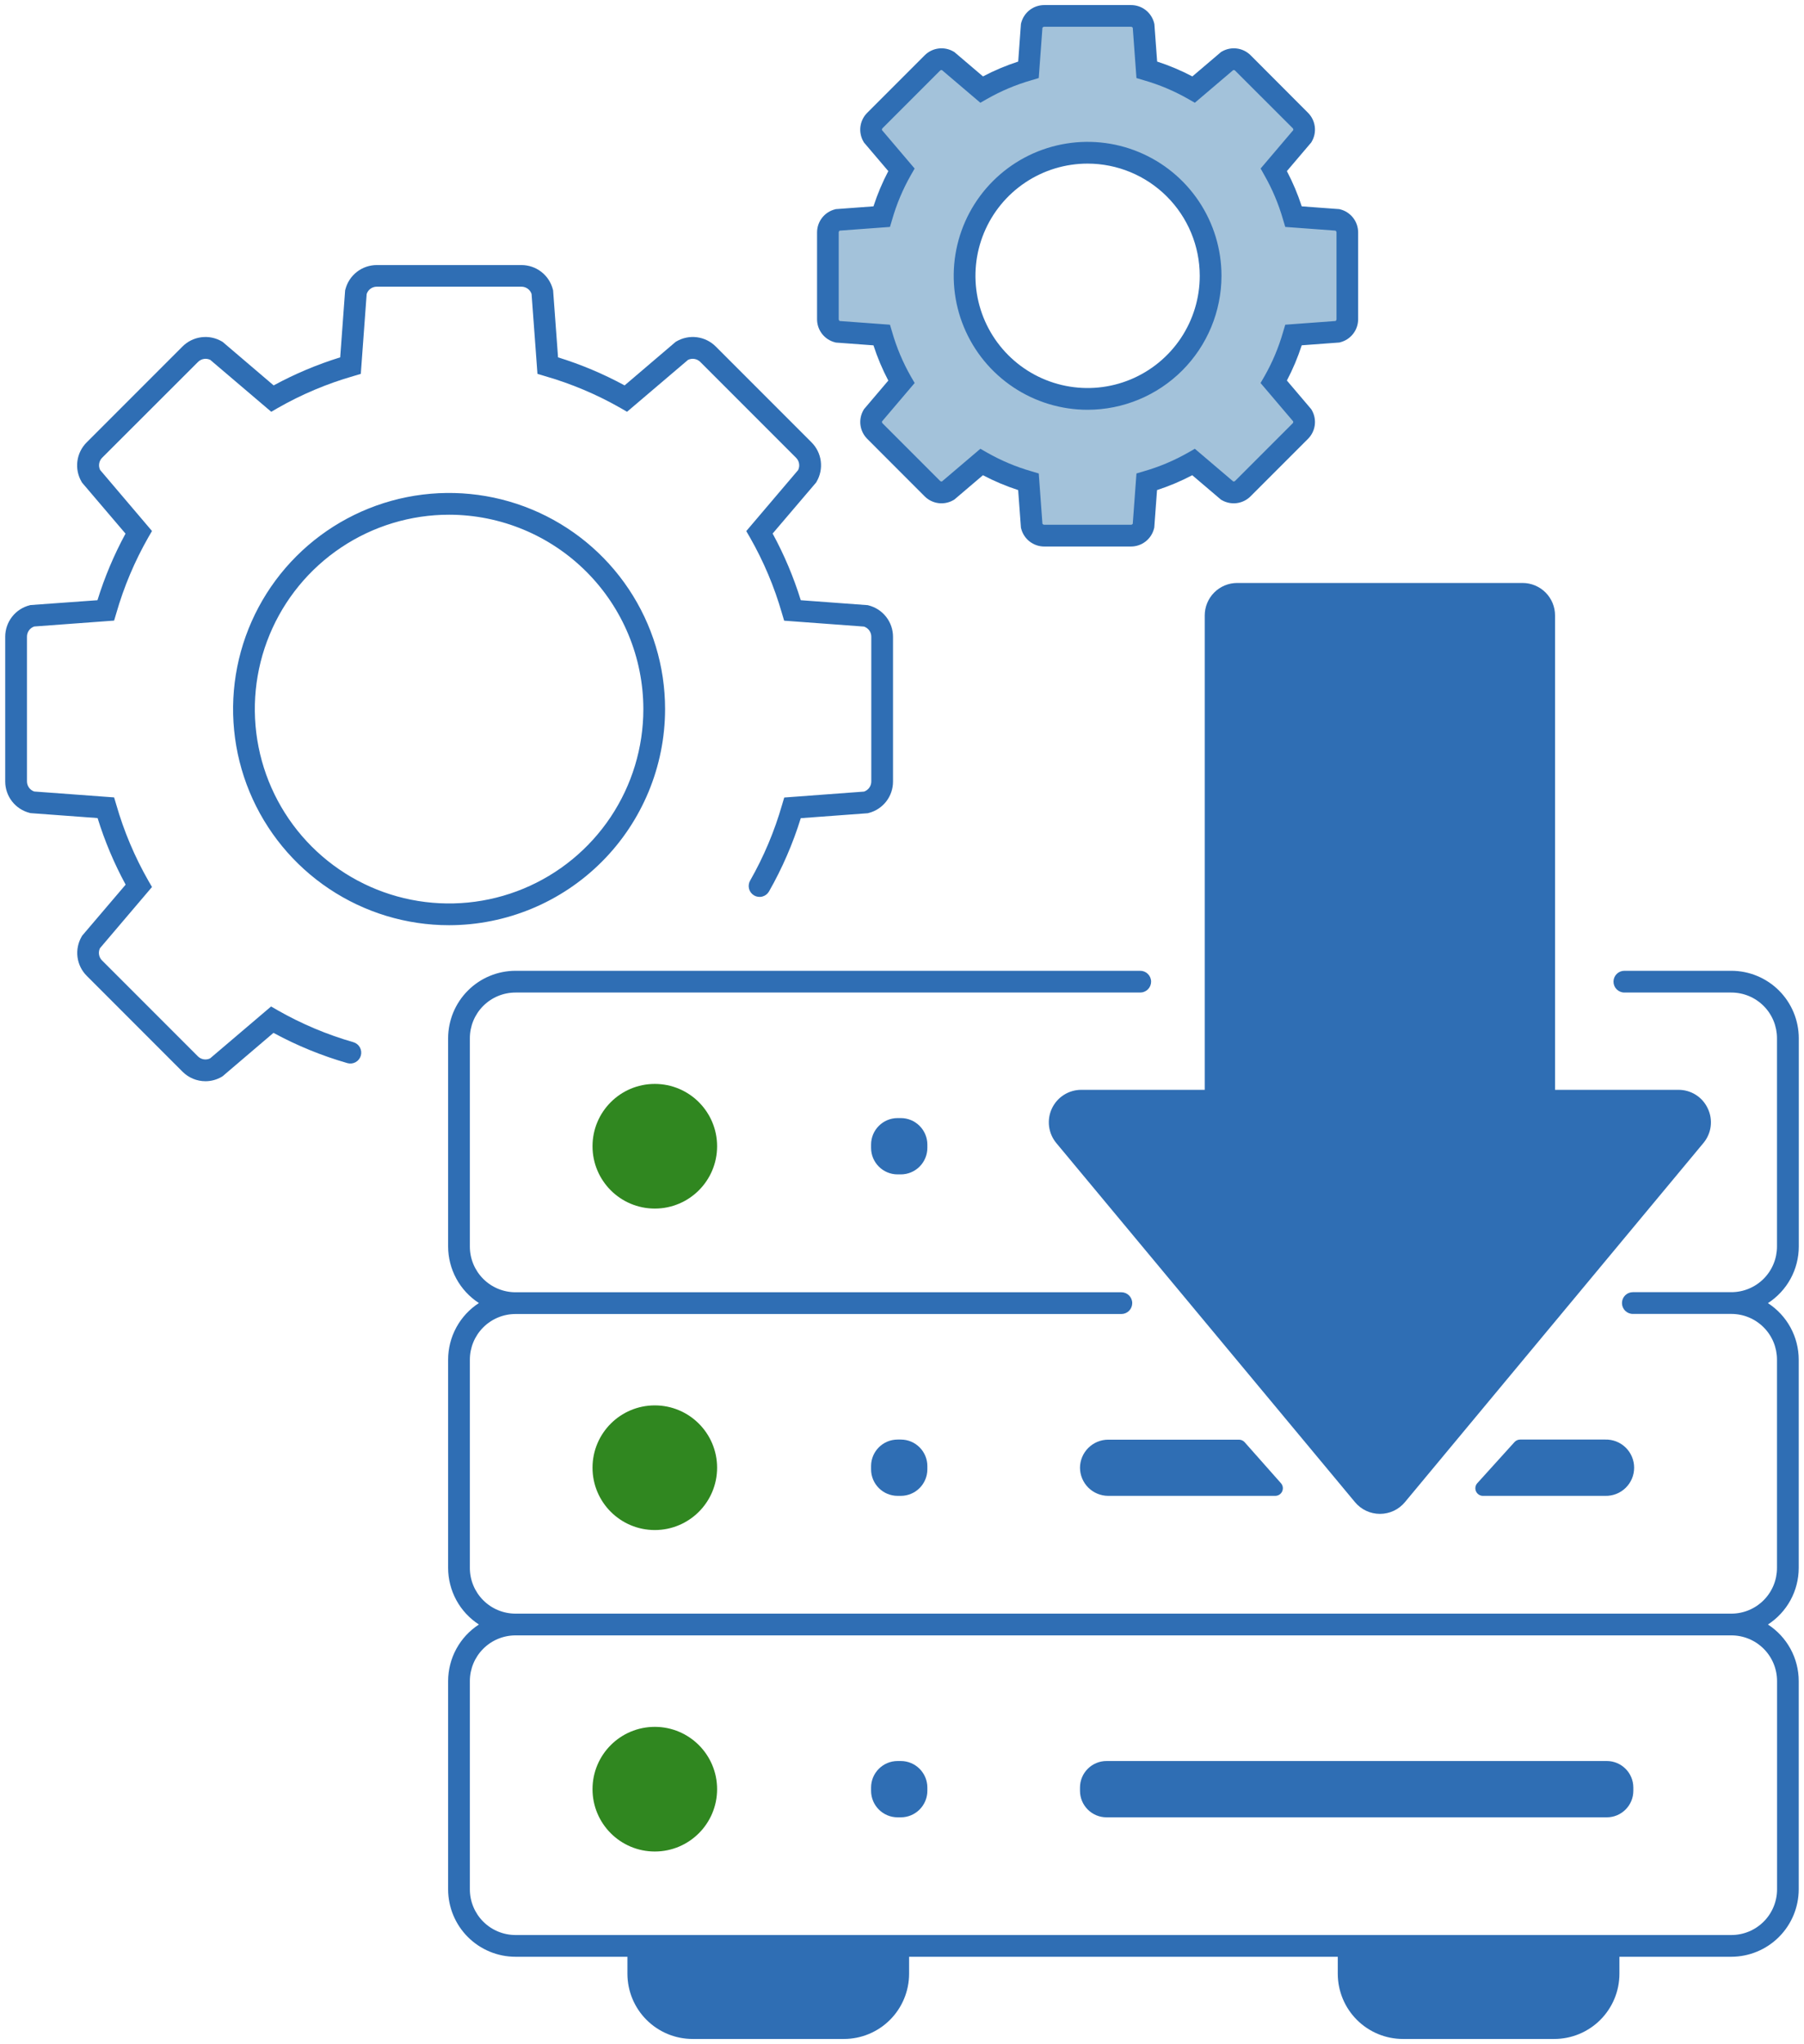 <svg width="166" height="188" viewBox="0 0 166 188" fill="none" xmlns="http://www.w3.org/2000/svg">
<path d="M60.254 170.276C63.42 170.276 65.986 167.709 65.986 164.544C65.986 161.378 63.42 158.812 60.254 158.812C57.088 158.812 54.522 161.378 54.522 164.544C54.522 167.709 57.088 170.276 60.254 170.276Z" fill="#308720"/>
<path d="M60.254 140.712C63.42 140.712 65.986 138.145 65.986 134.98C65.986 131.814 63.42 129.248 60.254 129.248C57.088 129.248 54.522 131.814 54.522 134.98C54.522 138.145 57.088 140.712 60.254 140.712Z" fill="#308720"/>
<path d="M60.254 111.148C63.42 111.148 65.986 108.582 65.986 105.416C65.986 102.25 63.42 99.684 60.254 99.684C57.088 99.684 54.522 102.25 54.522 105.416C54.522 108.582 57.088 111.148 60.254 111.148Z" fill="#308720"/>
<path d="M147.854 161.954H101.82C100.471 161.954 99.378 163.047 99.378 164.396V164.69C99.378 166.038 100.471 167.132 101.82 167.132H147.854C149.203 167.132 150.296 166.038 150.296 164.69V164.396C150.296 163.047 149.203 161.954 147.854 161.954Z" fill="#2F6EB4"/>
<path d="M82.89 161.954H82.596C81.247 161.954 80.154 163.047 80.154 164.396V164.69C80.154 166.038 81.247 167.132 82.596 167.132H82.89C84.239 167.132 85.332 166.038 85.332 164.69V164.396C85.332 163.047 84.239 161.954 82.89 161.954Z" fill="#2F6EB4"/>
<path d="M99.378 134.98C99.381 135.665 99.655 136.322 100.139 136.806C100.624 137.291 101.281 137.565 101.966 137.568H117.346C117.481 137.568 117.613 137.529 117.726 137.456C117.839 137.383 117.929 137.278 117.984 137.155C118.039 137.032 118.058 136.896 118.038 136.763C118.018 136.629 117.959 136.505 117.87 136.404L114.522 132.626C114.455 132.554 114.375 132.497 114.285 132.458C114.195 132.419 114.098 132.399 114 132.4H101.966C101.282 132.403 100.627 132.676 100.142 133.159C99.658 133.642 99.383 134.296 99.378 134.98Z" fill="#2F6EB4"/>
<path d="M136.458 137.568H147.708C148.054 137.577 148.399 137.518 148.721 137.392C149.044 137.266 149.338 137.077 149.586 136.835C149.834 136.594 150.031 136.305 150.166 135.987C150.301 135.668 150.37 135.325 150.37 134.979C150.37 134.633 150.301 134.29 150.166 133.971C150.031 133.652 149.834 133.363 149.586 133.122C149.338 132.881 149.044 132.692 148.721 132.566C148.399 132.44 148.054 132.38 147.708 132.39H139.88C139.783 132.39 139.686 132.41 139.597 132.45C139.508 132.489 139.428 132.547 139.362 132.62L135.94 136.4C135.849 136.5 135.789 136.625 135.768 136.758C135.746 136.892 135.764 137.029 135.819 137.153C135.874 137.277 135.963 137.382 136.077 137.456C136.19 137.53 136.323 137.57 136.458 137.57V137.568Z" fill="#2F6EB4"/>
<path d="M82.89 132.39H82.596C81.247 132.39 80.154 133.483 80.154 134.832V135.126C80.154 136.475 81.247 137.568 82.596 137.568H82.89C84.239 137.568 85.332 136.475 85.332 135.126V134.832C85.332 133.483 84.239 132.39 82.89 132.39Z" fill="#2F6EB4"/>
<path d="M165.52 114.636V95.48C165.517 93.836 164.863 92.261 163.701 91.099C162.539 89.937 160.964 89.283 159.32 89.28H149.47C149.205 89.28 148.951 89.385 148.763 89.573C148.576 89.76 148.47 90.014 148.47 90.28C148.47 90.545 148.576 90.799 148.763 90.987C148.951 91.174 149.205 91.28 149.47 91.28H159.314C160.428 91.28 161.496 91.722 162.284 92.51C163.072 93.297 163.514 94.366 163.514 95.48V114.636C163.514 115.75 163.072 116.818 162.284 117.606C161.496 118.393 160.428 118.836 159.314 118.836H150.25C149.985 118.836 149.731 118.941 149.543 119.129C149.356 119.316 149.25 119.57 149.25 119.836C149.25 120.101 149.356 120.355 149.543 120.543C149.731 120.73 149.985 120.836 150.25 120.836H159.314C160.428 120.836 161.496 121.278 162.284 122.066C163.072 122.853 163.514 123.922 163.514 125.036V144.2C163.514 145.314 163.072 146.382 162.284 147.169C161.496 147.957 160.428 148.4 159.314 148.4H47.436C46.322 148.4 45.254 147.957 44.466 147.169C43.679 146.382 43.236 145.314 43.236 144.2V125.044C43.236 123.93 43.679 122.861 44.466 122.074C45.254 121.286 46.322 120.844 47.436 120.844H103.186C103.451 120.844 103.706 120.738 103.893 120.551C104.081 120.363 104.186 120.109 104.186 119.844C104.186 119.578 104.081 119.324 103.893 119.137C103.706 118.949 103.451 118.844 103.186 118.844H47.436C46.322 118.844 45.254 118.401 44.466 117.613C43.679 116.826 43.236 115.758 43.236 114.644V95.48C43.236 94.366 43.679 93.297 44.466 92.51C45.254 91.722 46.322 91.28 47.436 91.28H104.922C105.187 91.28 105.442 91.174 105.629 90.987C105.817 90.799 105.922 90.545 105.922 90.28C105.922 90.014 105.817 89.76 105.629 89.573C105.442 89.385 105.187 89.28 104.922 89.28H47.436C45.793 89.282 44.217 89.936 43.055 91.099C41.893 92.261 41.239 93.836 41.236 95.48V114.636C41.237 115.67 41.497 116.687 41.991 117.596C42.486 118.504 43.2 119.274 44.068 119.836C43.2 120.397 42.486 121.168 41.991 122.076C41.497 122.984 41.237 124.001 41.236 125.036V144.2C41.237 145.234 41.497 146.251 41.991 147.16C42.486 148.068 43.2 148.838 44.068 149.4C43.2 149.961 42.486 150.732 41.991 151.64C41.497 152.548 41.237 153.565 41.236 154.6V173.756C41.236 175.4 41.889 176.977 43.052 178.14C44.215 179.302 45.792 179.956 47.436 179.956H57.734V181.516C57.734 183.107 58.366 184.633 59.492 185.758C60.617 186.883 62.143 187.516 63.734 187.516H77.652C79.244 187.516 80.77 186.883 81.895 185.758C83.02 184.633 83.652 183.107 83.652 181.516V179.956H123.1V181.516C123.1 183.107 123.732 184.633 124.858 185.758C125.983 186.883 127.509 187.516 129.1 187.516H143.016C144.608 187.516 146.134 186.883 147.259 185.758C148.384 184.633 149.016 183.107 149.016 181.516V179.956H159.314C160.958 179.952 162.533 179.298 163.695 178.136C164.857 176.974 165.511 175.399 165.514 173.756V154.6C165.513 153.565 165.253 152.548 164.758 151.639C164.263 150.731 163.549 149.961 162.68 149.4C163.549 148.838 164.263 148.068 164.758 147.16C165.253 146.252 165.513 145.234 165.514 144.2V125.044C165.513 124.009 165.253 122.992 164.758 122.083C164.263 121.175 163.549 120.405 162.68 119.844C163.551 119.282 164.267 118.511 164.764 117.601C165.26 116.692 165.52 115.672 165.52 114.636ZM163.52 154.6V173.756C163.52 174.87 163.078 175.938 162.29 176.725C161.502 177.513 160.434 177.956 159.32 177.956H47.436C46.322 177.956 45.254 177.513 44.466 176.725C43.679 175.938 43.236 174.87 43.236 173.756V154.6C43.236 153.486 43.679 152.417 44.466 151.63C45.254 150.842 46.322 150.4 47.436 150.4H159.314C159.866 150.399 160.413 150.507 160.923 150.718C161.434 150.928 161.897 151.238 162.288 151.628C162.679 152.018 162.989 152.481 163.2 152.991C163.411 153.501 163.52 154.048 163.52 154.6Z" fill="#2F6EB4"/>
<path d="M82.89 102.826H82.596C81.247 102.826 80.154 103.919 80.154 105.268V105.562C80.154 106.911 81.247 108.004 82.596 108.004H82.89C84.239 108.004 85.332 106.911 85.332 105.562V105.268C85.332 103.919 84.239 102.826 82.89 102.826Z" fill="#2F6EB4"/>
<path d="M157.148 101.946C156.91 101.43 156.529 100.994 156.05 100.69C155.571 100.385 155.014 100.225 154.446 100.228H143.092V56.6C143.092 55.808 142.777 55.049 142.218 54.49C141.658 53.93 140.9 53.615 140.108 53.614H113.842C113.05 53.614 112.291 53.929 111.731 54.489C111.172 55.049 110.857 55.808 110.856 56.6V100.228H99.504C98.936 100.226 98.379 100.386 97.899 100.69C97.419 100.994 97.036 101.428 96.794 101.942C96.552 102.456 96.462 103.029 96.534 103.592C96.606 104.156 96.837 104.687 97.2 105.124L124.68 138.144C124.96 138.482 125.312 138.755 125.709 138.942C126.107 139.129 126.541 139.225 126.98 139.225C127.42 139.225 127.854 139.129 128.251 138.942C128.649 138.755 129 138.482 129.28 138.144L156.74 105.124C157.106 104.689 157.339 104.158 157.411 103.595C157.484 103.031 157.392 102.459 157.148 101.946Z" fill="#2F6EB4"/>
<path d="M18.906 99.436C18.116 99.436 17.359 99.122 16.8 98.564L7.98 89.742C7.513 89.276 7.215 88.668 7.131 88.013C7.048 87.359 7.184 86.695 7.518 86.126L7.562 86.05L11.562 81.358C10.502 79.407 9.637 77.356 8.98 75.234L2.81 74.78L2.726 74.758C2.084 74.595 1.514 74.223 1.107 73.7C0.701 73.177 0.48 72.533 0.48 71.87V58.554C0.48 57.892 0.701 57.248 1.108 56.725C1.514 56.202 2.084 55.829 2.726 55.666L2.81 55.644L8.968 55.2C9.625 53.079 10.49 51.028 11.55 49.076L7.55 44.384L7.506 44.308C7.172 43.739 7.036 43.076 7.12 42.421C7.203 41.767 7.502 41.159 7.968 40.692L16.788 31.872C17.255 31.402 17.864 31.101 18.52 31.016C19.177 30.93 19.843 31.065 20.414 31.4L20.488 31.444L25.18 35.444C27.132 34.385 29.183 33.521 31.304 32.864L31.758 26.706L31.78 26.62C31.944 25.978 32.317 25.409 32.84 25.003C33.364 24.596 34.008 24.376 34.67 24.376H47.984C48.647 24.376 49.29 24.596 49.814 25.003C50.337 25.409 50.71 25.978 50.874 26.62L50.896 26.706L51.35 32.864C53.471 33.521 55.523 34.385 57.474 35.444L62.166 31.444L62.24 31.4C62.81 31.066 63.474 30.931 64.128 31.015C64.783 31.099 65.391 31.398 65.858 31.864L74.678 40.684C75.144 41.151 75.443 41.759 75.526 42.413C75.61 43.068 75.474 43.731 75.14 44.3L75.096 44.376L71.096 49.068C72.16 51.022 73.027 53.076 73.686 55.2L79.844 55.654L79.928 55.676C80.57 55.839 81.14 56.212 81.546 56.735C81.953 57.258 82.174 57.901 82.174 58.564V71.88C82.174 72.543 81.954 73.186 81.548 73.709C81.141 74.232 80.572 74.605 79.93 74.768L79.844 74.79L73.686 75.244C72.959 77.59 71.979 79.85 70.762 81.984C70.696 82.098 70.609 82.198 70.505 82.278C70.4 82.358 70.281 82.417 70.154 82.451C70.027 82.486 69.895 82.494 69.764 82.477C69.634 82.46 69.508 82.418 69.394 82.352C69.28 82.286 69.18 82.199 69.1 82.095C69.02 81.99 68.961 81.871 68.927 81.744C68.893 81.617 68.884 81.485 68.901 81.354C68.918 81.224 68.96 81.098 69.026 80.984C70.28 78.786 71.266 76.446 71.964 74.014L72.164 73.344L79.504 72.8C79.699 72.735 79.869 72.61 79.989 72.443C80.109 72.276 80.174 72.076 80.174 71.87V58.554C80.174 58.348 80.109 58.148 79.989 57.981C79.869 57.814 79.699 57.689 79.504 57.624L72.156 57.082L71.956 56.412C71.258 53.98 70.272 51.64 69.018 49.442L68.67 48.842L73.442 43.23C73.532 43.046 73.563 42.839 73.529 42.637C73.496 42.435 73.401 42.249 73.256 42.104L64.436 33.284C64.291 33.139 64.104 33.044 63.902 33.011C63.7 32.977 63.492 33.008 63.308 33.098L57.698 37.87L57.098 37.522C54.9 36.268 52.56 35.282 50.128 34.584L49.456 34.384L48.914 27.034C48.849 26.839 48.724 26.67 48.557 26.55C48.39 26.43 48.19 26.366 47.984 26.366H34.67C34.465 26.366 34.264 26.43 34.097 26.55C33.931 26.67 33.806 26.839 33.74 27.034L33.2 34.384L32.53 34.584C30.098 35.281 27.758 36.267 25.56 37.522L24.96 37.87L19.35 33.098C19.166 33.008 18.959 32.977 18.757 33.011C18.555 33.044 18.369 33.14 18.224 33.284L9.4 42.096C9.256 42.241 9.16 42.427 9.127 42.629C9.093 42.831 9.124 43.038 9.214 43.222L13.986 48.834L13.638 49.434C12.385 51.632 11.398 53.972 10.7 56.404L10.5 57.074L3.152 57.616C2.957 57.681 2.788 57.806 2.667 57.973C2.547 58.14 2.482 58.34 2.482 58.546V71.862C2.482 72.068 2.547 72.268 2.667 72.435C2.788 72.602 2.957 72.727 3.152 72.792L10.5 73.334L10.7 74.004C11.399 76.436 12.385 78.776 13.638 80.974L13.986 81.574L9.2 87.2C9.11 87.384 9.079 87.591 9.113 87.793C9.146 87.995 9.242 88.181 9.386 88.326L18.208 97.146C18.352 97.291 18.539 97.388 18.741 97.421C18.943 97.455 19.15 97.425 19.334 97.334L24.944 92.562L25.544 92.908C27.743 94.162 30.083 95.148 32.516 95.846C32.771 95.919 32.987 96.091 33.115 96.323C33.244 96.555 33.275 96.829 33.202 97.084C33.129 97.339 32.957 97.555 32.725 97.683C32.493 97.812 32.219 97.843 31.964 97.77C29.603 97.093 27.323 96.16 25.164 94.988L20.472 98.988L20.398 99.032C19.945 99.296 19.43 99.436 18.906 99.436ZM41.328 85.088C37.397 85.089 33.554 83.924 30.285 81.74C27.015 79.557 24.467 76.453 22.962 72.821C21.457 69.189 21.063 65.193 21.829 61.337C22.596 57.481 24.489 53.939 27.268 51.159C30.048 48.379 33.589 46.486 37.445 45.718C41.301 44.951 45.297 45.344 48.929 46.849C52.562 48.353 55.666 50.901 57.85 54.169C60.034 57.438 61.2 61.281 61.2 65.212C61.194 70.481 59.098 75.532 55.373 79.258C51.648 82.984 46.597 85.081 41.328 85.088ZM41.328 47.336C37.792 47.335 34.336 48.383 31.396 50.347C28.455 52.311 26.164 55.102 24.81 58.368C23.456 61.635 23.102 65.229 23.791 68.697C24.48 72.165 26.183 75.35 28.682 77.851C31.182 80.351 34.367 82.054 37.835 82.744C41.303 83.434 44.897 83.081 48.164 81.728C51.431 80.375 54.223 78.084 56.187 75.144C58.152 72.204 59.2 68.748 59.2 65.212C59.194 60.474 57.31 55.931 53.959 52.58C50.609 49.229 46.067 47.343 41.328 47.336Z" fill="#2F6EB4"/>
<path d="M123.078 30.51L119.026 30.8C118.593 32.308 117.98 33.758 117.2 35.12L119.83 38.21C119.964 38.437 120.018 38.701 119.984 38.962C119.95 39.224 119.831 39.466 119.644 39.652L114.356 44.942C114.169 45.126 113.927 45.244 113.666 45.277C113.406 45.31 113.141 45.257 112.914 45.126L109.824 42.496C108.465 43.272 107.017 43.882 105.512 44.314L105.214 48.366C105.149 48.621 105 48.848 104.791 49.01C104.583 49.172 104.326 49.26 104.062 49.26H96.086C95.822 49.26 95.565 49.172 95.357 49.01C95.148 48.848 94.999 48.621 94.934 48.366L94.636 44.314C93.131 43.882 91.684 43.272 90.324 42.496L87.234 45.126C87.007 45.257 86.743 45.31 86.482 45.277C86.222 45.244 85.979 45.126 85.792 44.942L80.504 39.652C80.32 39.465 80.201 39.222 80.168 38.962C80.134 38.702 80.187 38.437 80.318 38.21L82.948 35.12C82.171 33.758 81.561 32.307 81.13 30.8L77.078 30.502C76.822 30.436 76.595 30.288 76.433 30.079C76.272 29.87 76.184 29.614 76.184 29.35V21.374C76.184 21.11 76.272 20.853 76.433 20.644C76.595 20.436 76.822 20.287 77.078 20.222L81.13 19.924C81.562 18.419 82.172 16.971 82.948 15.612L80.318 12.522C80.187 12.294 80.134 12.03 80.168 11.769C80.201 11.509 80.32 11.267 80.504 11.08L85.8 5.8C85.987 5.615 86.229 5.497 86.49 5.463C86.75 5.43 87.014 5.483 87.242 5.614L90.332 8.244C91.692 7.468 93.139 6.857 94.644 6.426L94.942 2.374C95.007 2.118 95.156 1.891 95.365 1.729C95.573 1.567 95.83 1.479 96.094 1.48H104.078C104.342 1.479 104.599 1.567 104.807 1.729C105.016 1.891 105.165 2.118 105.23 2.374L105.528 6.426C107.033 6.857 108.481 7.467 109.84 8.244L112.922 5.6C113.15 5.469 113.414 5.416 113.674 5.449C113.935 5.483 114.177 5.601 114.364 5.786L119.652 11.08C119.839 11.265 119.958 11.508 119.992 11.769C120.026 12.03 119.971 12.295 119.838 12.522L117.2 15.612C117.976 16.971 118.586 18.419 119.018 19.924L123.07 20.222C123.326 20.287 123.553 20.436 123.715 20.644C123.877 20.853 123.964 21.11 123.964 21.374V29.358C123.965 29.621 123.878 29.877 123.718 30.085C123.557 30.293 123.332 30.443 123.078 30.51ZM100.078 14.046C97.839 14.046 95.651 14.71 93.789 15.953C91.927 17.197 90.477 18.965 89.62 21.034C88.763 23.102 88.539 25.378 88.976 27.574C89.412 29.77 90.49 31.787 92.074 33.37C93.657 34.953 95.674 36.031 97.87 36.468C100.066 36.905 102.342 36.681 104.41 35.824C106.479 34.967 108.246 33.516 109.49 31.655C110.734 29.793 111.398 27.605 111.398 25.366C111.398 22.363 110.205 19.484 108.083 17.361C105.96 15.238 103.08 14.046 100.078 14.046Z" fill="#A3C2DA"/>
<path d="M104.07 50.26H96.086C95.6 50.26 95.128 50.098 94.744 49.8C94.36 49.502 94.087 49.085 93.966 48.614L93.944 48.528L93.688 45.07C92.571 44.708 91.487 44.251 90.448 43.704L87.816 45.944L87.74 45.988C87.322 46.233 86.835 46.332 86.355 46.271C85.875 46.209 85.428 45.99 85.086 45.648L79.8 40.358C79.458 40.015 79.239 39.569 79.177 39.089C79.116 38.609 79.215 38.121 79.46 37.704L79.504 37.63L81.74 35C81.194 33.961 80.737 32.877 80.374 31.76L76.916 31.504L76.832 31.482C76.361 31.362 75.942 31.089 75.644 30.705C75.345 30.321 75.183 29.848 75.184 29.362V21.374C75.184 20.887 75.346 20.415 75.644 20.031C75.943 19.647 76.361 19.373 76.832 19.254L76.918 19.232L80.374 18.978C80.737 17.86 81.194 16.776 81.74 15.736L79.5 13.104L79.456 13.028C79.212 12.61 79.113 12.122 79.175 11.642C79.237 11.162 79.457 10.716 79.8 10.374L85.09 5.084C85.433 4.741 85.879 4.522 86.359 4.461C86.839 4.399 87.326 4.499 87.744 4.744L87.82 4.788L90.452 7.028C91.491 6.481 92.575 6.024 93.692 5.662L93.944 2.2L93.966 2.114C94.086 1.643 94.36 1.225 94.743 0.926C95.127 0.628 95.6 0.466 96.086 0.466H104.07C104.559 0.463 105.035 0.625 105.421 0.925C105.807 1.225 106.081 1.645 106.2 2.12L106.222 2.206L106.478 5.662C107.595 6.024 108.679 6.481 109.718 7.028L112.352 4.788L112.426 4.744C112.844 4.499 113.331 4.399 113.811 4.461C114.291 4.522 114.738 4.741 115.08 5.084L120.36 10.374C120.702 10.716 120.922 11.162 120.983 11.643C121.045 12.123 120.945 12.61 120.7 13.028L120.656 13.104L118.416 15.736C118.963 16.776 119.42 17.86 119.782 18.978L123.24 19.232L123.324 19.254C123.795 19.373 124.213 19.647 124.512 20.031C124.81 20.415 124.972 20.887 124.972 21.374V29.358C124.973 29.844 124.811 30.317 124.512 30.701C124.214 31.085 123.796 31.358 123.324 31.478L123.24 31.5L119.782 31.756C119.42 32.873 118.963 33.957 118.416 34.996L120.656 37.63L120.7 37.704C120.945 38.121 121.045 38.609 120.983 39.089C120.922 39.569 120.702 40.015 120.36 40.358L115.07 45.648C114.728 45.99 114.281 46.209 113.801 46.271C113.321 46.332 112.834 46.233 112.416 45.988L112.342 45.944L109.708 43.704C108.669 44.25 107.585 44.707 106.468 45.07L106.212 48.528L106.19 48.612C106.071 49.083 105.797 49.502 105.413 49.8C105.029 50.099 104.557 50.26 104.07 50.26ZM95.922 48.166C95.939 48.194 95.964 48.217 95.992 48.233C96.021 48.25 96.053 48.259 96.086 48.26H104.07C104.103 48.26 104.136 48.251 104.165 48.235C104.194 48.218 104.217 48.195 104.234 48.166L104.574 43.544L105.244 43.344C106.672 42.935 108.046 42.356 109.336 41.62L109.946 41.272L113.474 44.272C113.506 44.281 113.54 44.281 113.572 44.273C113.604 44.264 113.633 44.247 113.656 44.224L118.946 38.934C118.97 38.91 118.986 38.881 118.995 38.849C119.003 38.817 119.003 38.784 118.994 38.752L115.994 35.224L116.342 34.624C117.079 33.334 117.658 31.96 118.066 30.532L118.266 29.862L122.888 29.522C122.916 29.504 122.939 29.48 122.956 29.452C122.972 29.423 122.981 29.391 122.982 29.358V21.374C122.981 21.341 122.972 21.309 122.956 21.28C122.939 21.251 122.916 21.227 122.888 21.21L118.266 20.87L118.066 20.2C117.657 18.772 117.079 17.398 116.342 16.108L116 15.498L119 11.97C119.009 11.938 119.009 11.904 119.001 11.872C118.992 11.84 118.976 11.811 118.952 11.788L113.656 6.498C113.633 6.474 113.604 6.458 113.572 6.449C113.54 6.441 113.506 6.441 113.474 6.45L109.946 9.45L109.336 9.102C108.046 8.365 106.672 7.786 105.244 7.378L104.574 7.178L104.234 2.556C104.217 2.528 104.193 2.505 104.164 2.488C104.135 2.472 104.103 2.463 104.07 2.462H96.086C96.053 2.463 96.021 2.472 95.992 2.488C95.964 2.505 95.939 2.528 95.922 2.556L95.582 7.178L94.912 7.378C93.484 7.787 92.11 8.366 90.82 9.102L90.21 9.45L86.682 6.45C86.65 6.441 86.617 6.441 86.585 6.449C86.553 6.458 86.523 6.474 86.5 6.498L81.21 11.788C81.187 11.811 81.17 11.84 81.161 11.872C81.153 11.904 81.153 11.938 81.162 11.97L84.162 15.498L83.814 16.108C83.079 17.398 82.5 18.772 82.092 20.2L81.892 20.87L77.27 21.21C77.242 21.227 77.219 21.251 77.203 21.28C77.186 21.309 77.177 21.341 77.176 21.374V29.358C77.177 29.391 77.186 29.423 77.203 29.452C77.219 29.48 77.242 29.504 77.27 29.522L81.892 29.862L82.092 30.532C82.502 31.96 83.08 33.333 83.816 34.624L84.164 35.224L81.164 38.752C81.155 38.784 81.155 38.817 81.163 38.849C81.172 38.881 81.189 38.91 81.212 38.934L86.502 44.224C86.525 44.247 86.555 44.264 86.587 44.273C86.618 44.281 86.652 44.281 86.684 44.272L90.212 41.272L90.822 41.62C92.112 42.356 93.486 42.935 94.914 43.344L95.584 43.544L95.922 48.166ZM100.078 37.686C97.641 37.686 95.26 36.963 93.234 35.609C91.207 34.256 89.628 32.332 88.696 30.081C87.763 27.829 87.519 25.352 87.995 22.962C88.47 20.573 89.644 18.377 91.367 16.654C93.09 14.931 95.285 13.758 97.675 13.283C100.064 12.807 102.542 13.051 104.793 13.984C107.044 14.916 108.968 16.495 110.322 18.521C111.676 20.547 112.398 22.929 112.398 25.366C112.394 28.632 111.095 31.764 108.786 34.073C106.476 36.383 103.344 37.682 100.078 37.686ZM100.078 15.046C98.037 15.046 96.042 15.651 94.345 16.785C92.647 17.919 91.325 19.531 90.544 21.416C89.763 23.302 89.558 25.377 89.956 27.379C90.355 29.381 91.338 31.22 92.781 32.663C94.224 34.106 96.063 35.089 98.065 35.487C100.067 35.886 102.142 35.681 104.027 34.9C105.913 34.119 107.525 32.796 108.659 31.099C109.793 29.402 110.398 27.407 110.398 25.366C110.395 22.63 109.307 20.007 107.372 18.072C105.437 16.137 102.814 15.049 100.078 15.046Z" fill="#2F6EB4"/>
</svg>
